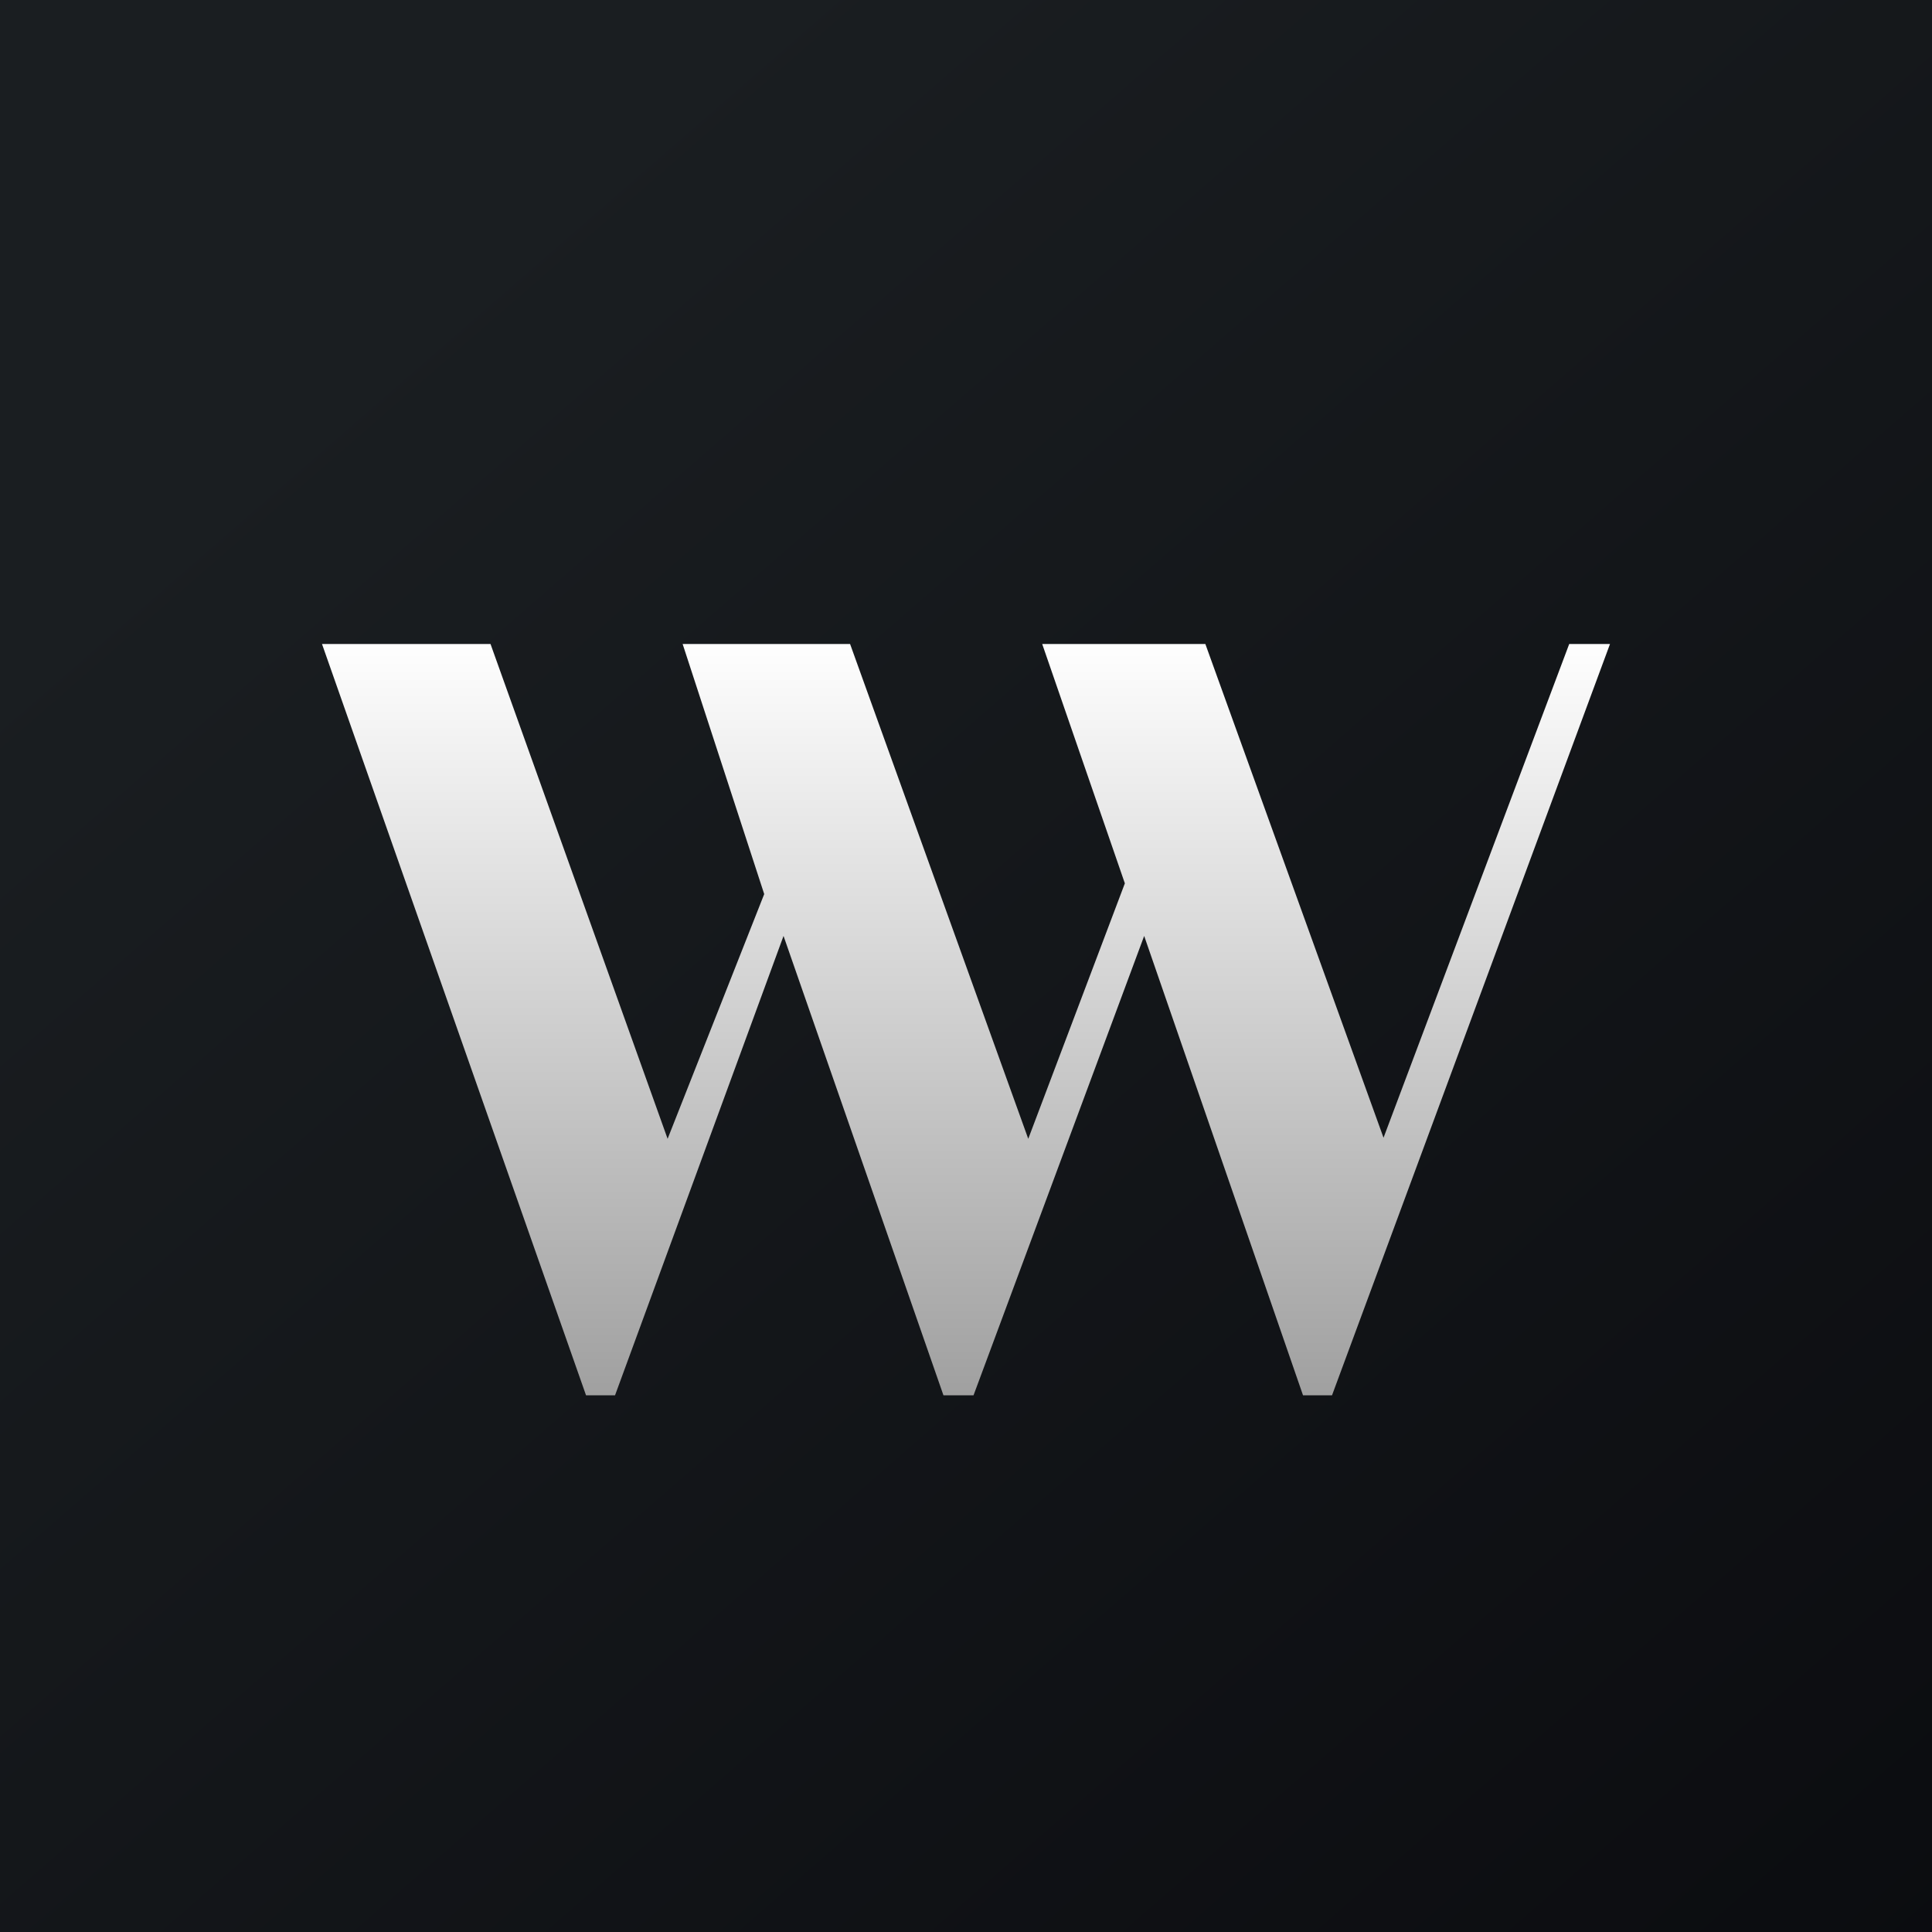 <!-- by TradingView --><svg width="18" height="18" viewBox="0 0 18 18" xmlns="http://www.w3.org/2000/svg"><rect x="0" y="0" width="18" height="18" fill="#808080" stroke="none"/><path fill="url(#aix5f4m1p)" d="M0 0h18v18H0z"/><path d="M4.58 6H3l2.46 7h.27L7.3 8.72 8.79 13h.28l1.59-4.28L12.14 13h.27L15 6h-.38l-1.73 4.6L11.23 6H9.71l.77 2.23-.9 2.38L7.92 6H6.36l.76 2.33-.9 2.28L4.57 6Z" fill="url(#bix5f4m1p)"/><defs><linearGradient id="aix5f4m1p" x1="3.35" y1="3.12" x2="21.9" y2="24.43" gradientUnits="userSpaceOnUse"><stop stop-color="#1A1E21"/><stop offset="1" stop-color="#06060A"/></linearGradient><linearGradient id="bix5f4m1p" x1="9" y1="6" x2="9" y2="13" gradientUnits="userSpaceOnUse"><stop stop-color="#FEFEFE"/><stop offset="1" stop-color="#A0A0A0"/></linearGradient></defs></svg>